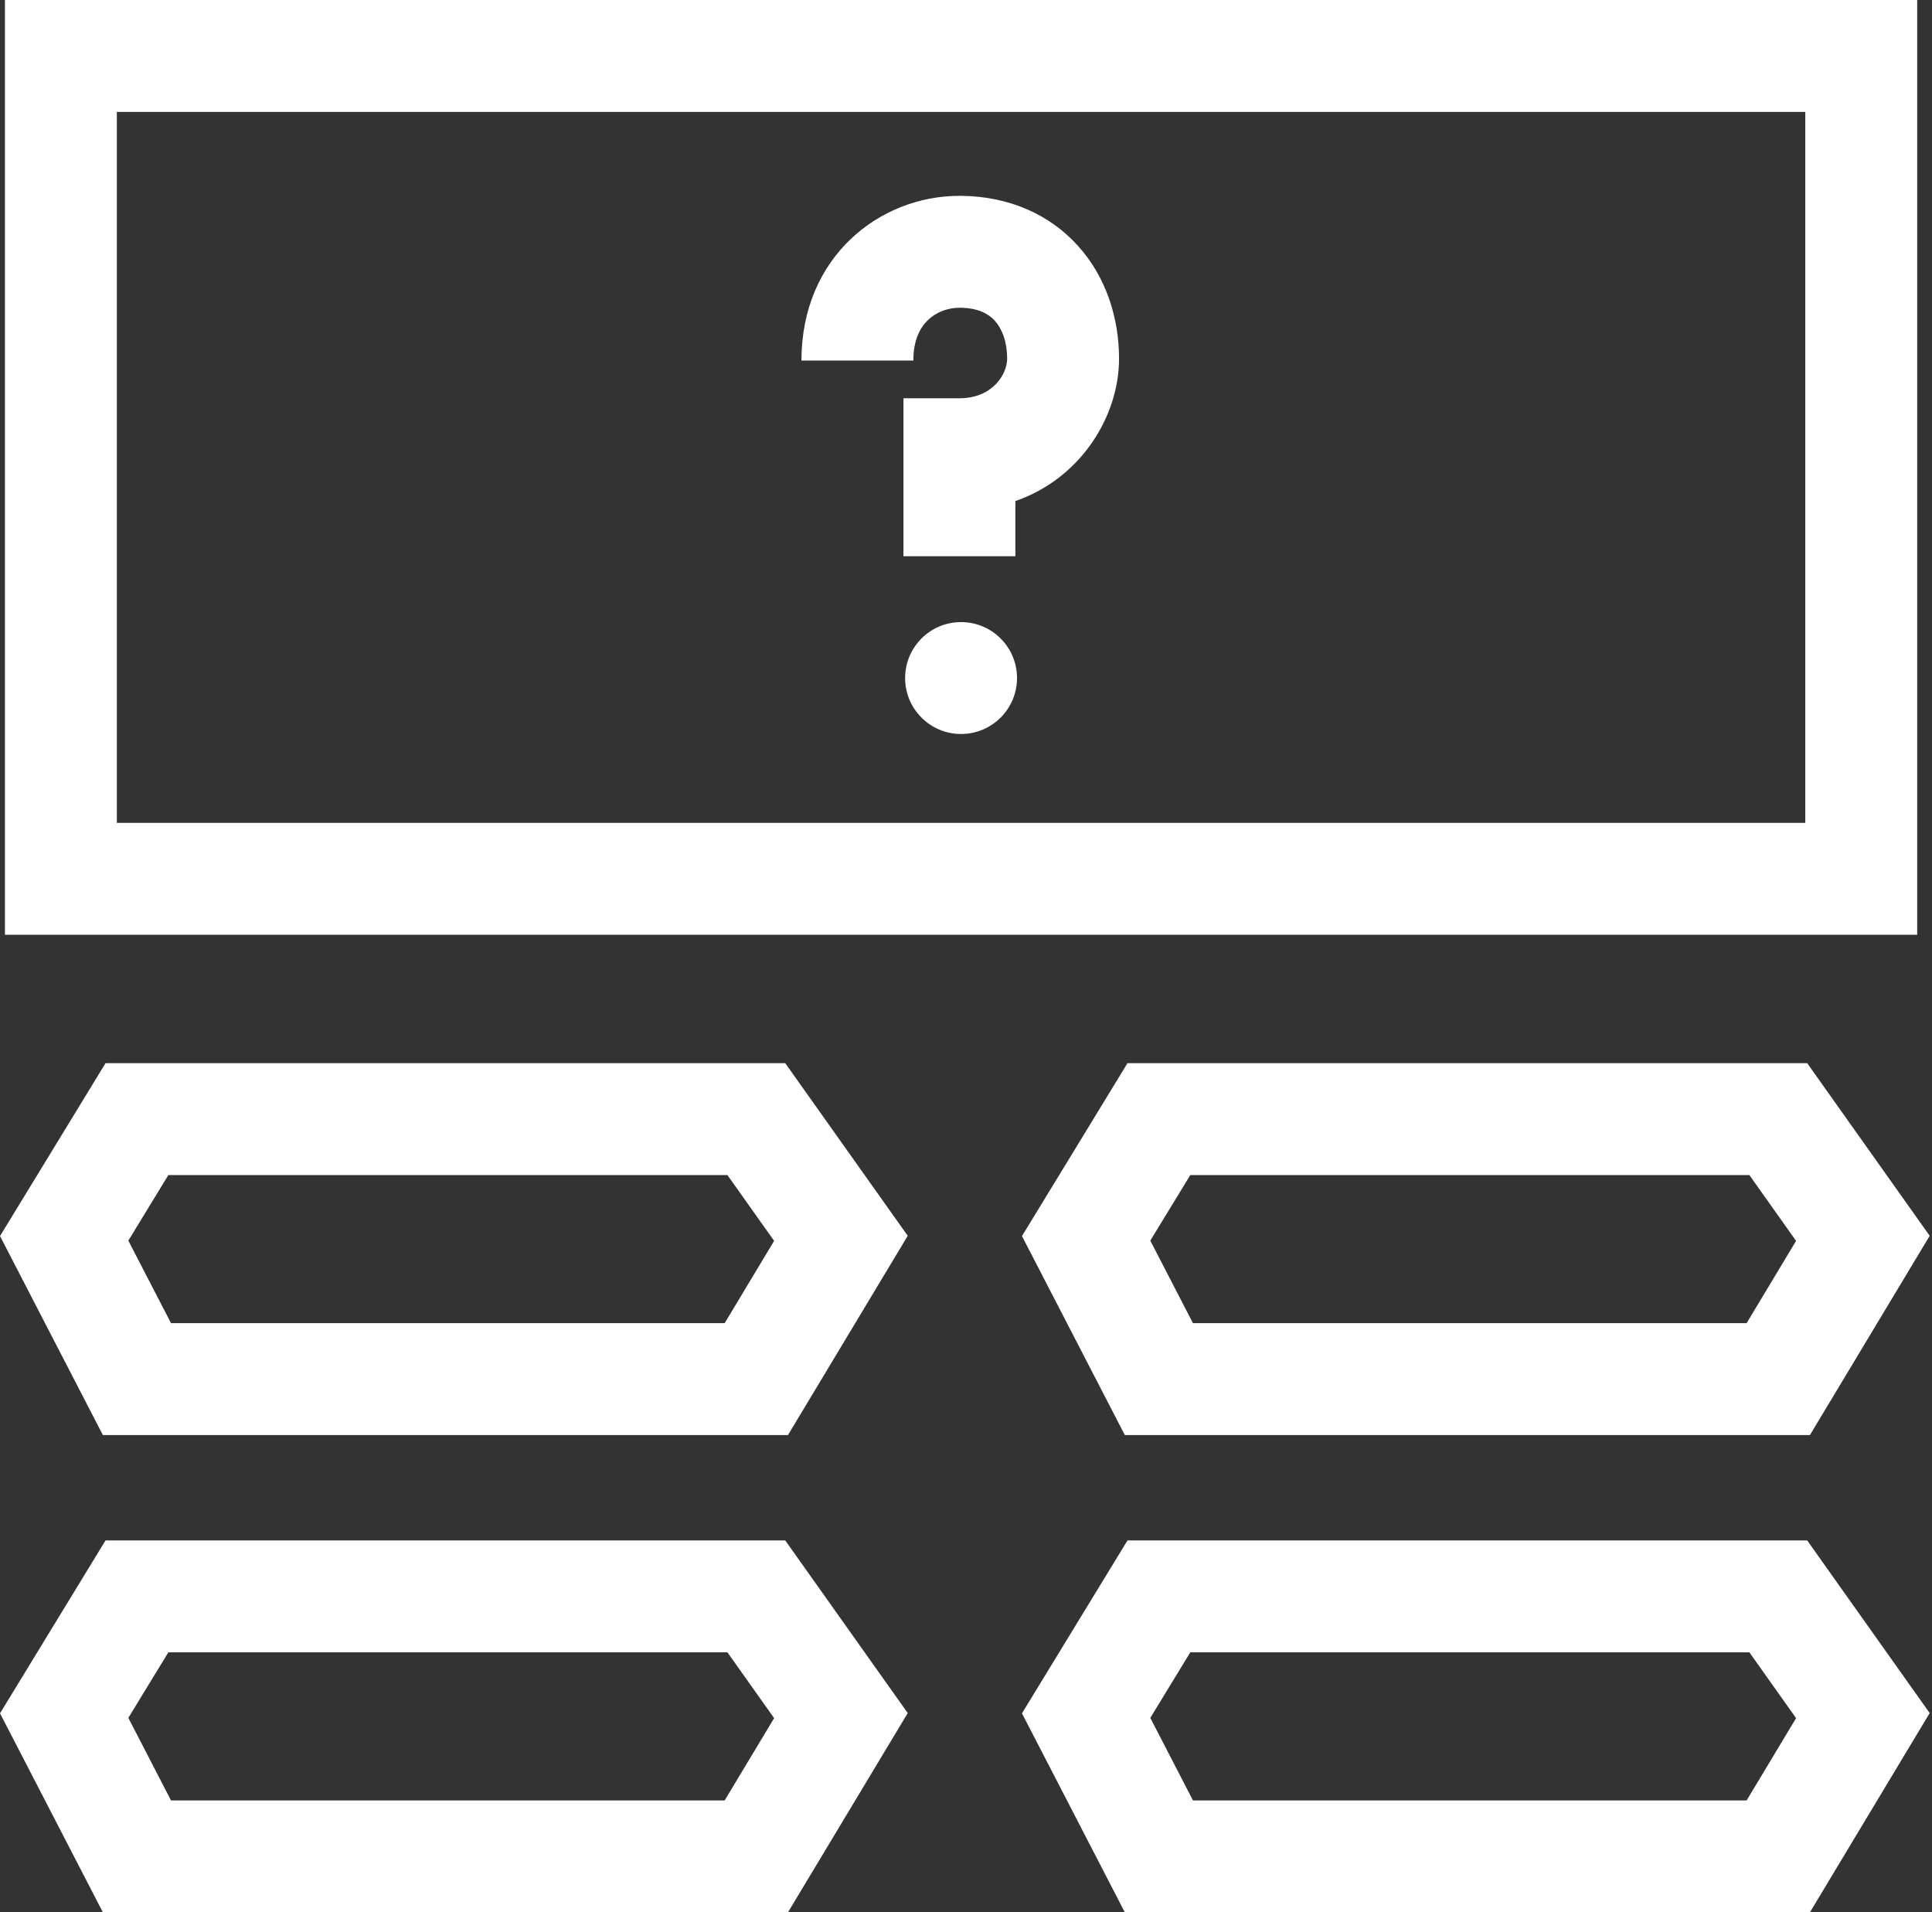 <svg width="587" height="581" viewBox="0 0 587 581" fill="none" xmlns="http://www.w3.org/2000/svg">
<rect x="0" y="0" width="587" height="581" fill="#333333" stroke="none"/>
<path d="M243.656 475.162L269.364 511.392L275.798 520.458L270.07 529.987L244.362 572.758L239.408 581H31.26L26.507 571.807L4.398 529.035L0.006 520.539L4.988 512.374L27.098 476.145L32.067 468H238.574L243.656 475.162ZM554.156 475.162L579.864 511.392L586.298 520.458L580.57 529.987L554.862 572.758L549.908 581H341.76L337.007 571.807L314.898 529.035L310.506 520.539L315.488 512.374L337.598 476.145L342.567 468H549.074L554.156 475.162ZM38.993 521.92L51.959 547H220.176L235.201 522L221.01 502H51.15L38.993 521.92ZM349.493 521.92L362.459 547H530.676L545.701 522L531.51 502H361.65L349.493 521.92ZM243.656 330.162L269.364 366.392L275.798 375.458L270.07 384.987L244.362 427.758L239.408 436H31.26L26.507 426.807L4.398 384.035L0.006 375.539L4.988 367.374L27.098 331.145L32.067 323H238.574L243.656 330.162ZM554.156 330.162L579.864 366.392L586.298 375.458L580.57 384.987L554.862 427.758L549.908 436H341.76L337.007 426.807L314.898 384.035L310.506 375.539L315.488 367.374L337.598 331.145L342.567 323H549.074L554.156 330.162ZM38.993 376.92L51.959 402H220.176L235.201 377L221.01 357H51.15L38.993 376.92ZM349.493 376.92L362.459 402H530.676L545.701 377L531.51 357H361.65L349.493 376.92ZM582.5 284H1.5V0H582.5V284ZM35.5 250H548.5V34H35.5V250ZM292 189C301.389 189 309 196.611 309 206C309 215.389 301.389 223 292 223C282.611 223 275 215.389 275 206C275 196.611 282.611 189 292 189ZM292.184 59.504C306.535 59.671 318.907 65.1 327.585 74.763C336.171 84.324 339.999 96.734 339.999 109C339.999 126.131 328.715 145.223 308.499 152.229V169H274.499V121H291.499C301.708 121 305.999 113.54 305.999 109C305.999 103.591 304.327 99.75 302.288 97.481C300.535 95.528 297.551 93.623 292.04 93.506L291.499 93.5C287.884 93.5 284.423 94.859 281.951 97.228C279.688 99.397 277.5 103.129 277.5 109.535H243.5C243.5 77.975 267.297 59.5 291.499 59.5L292.184 59.504Z" fill="white"/>
</svg>
